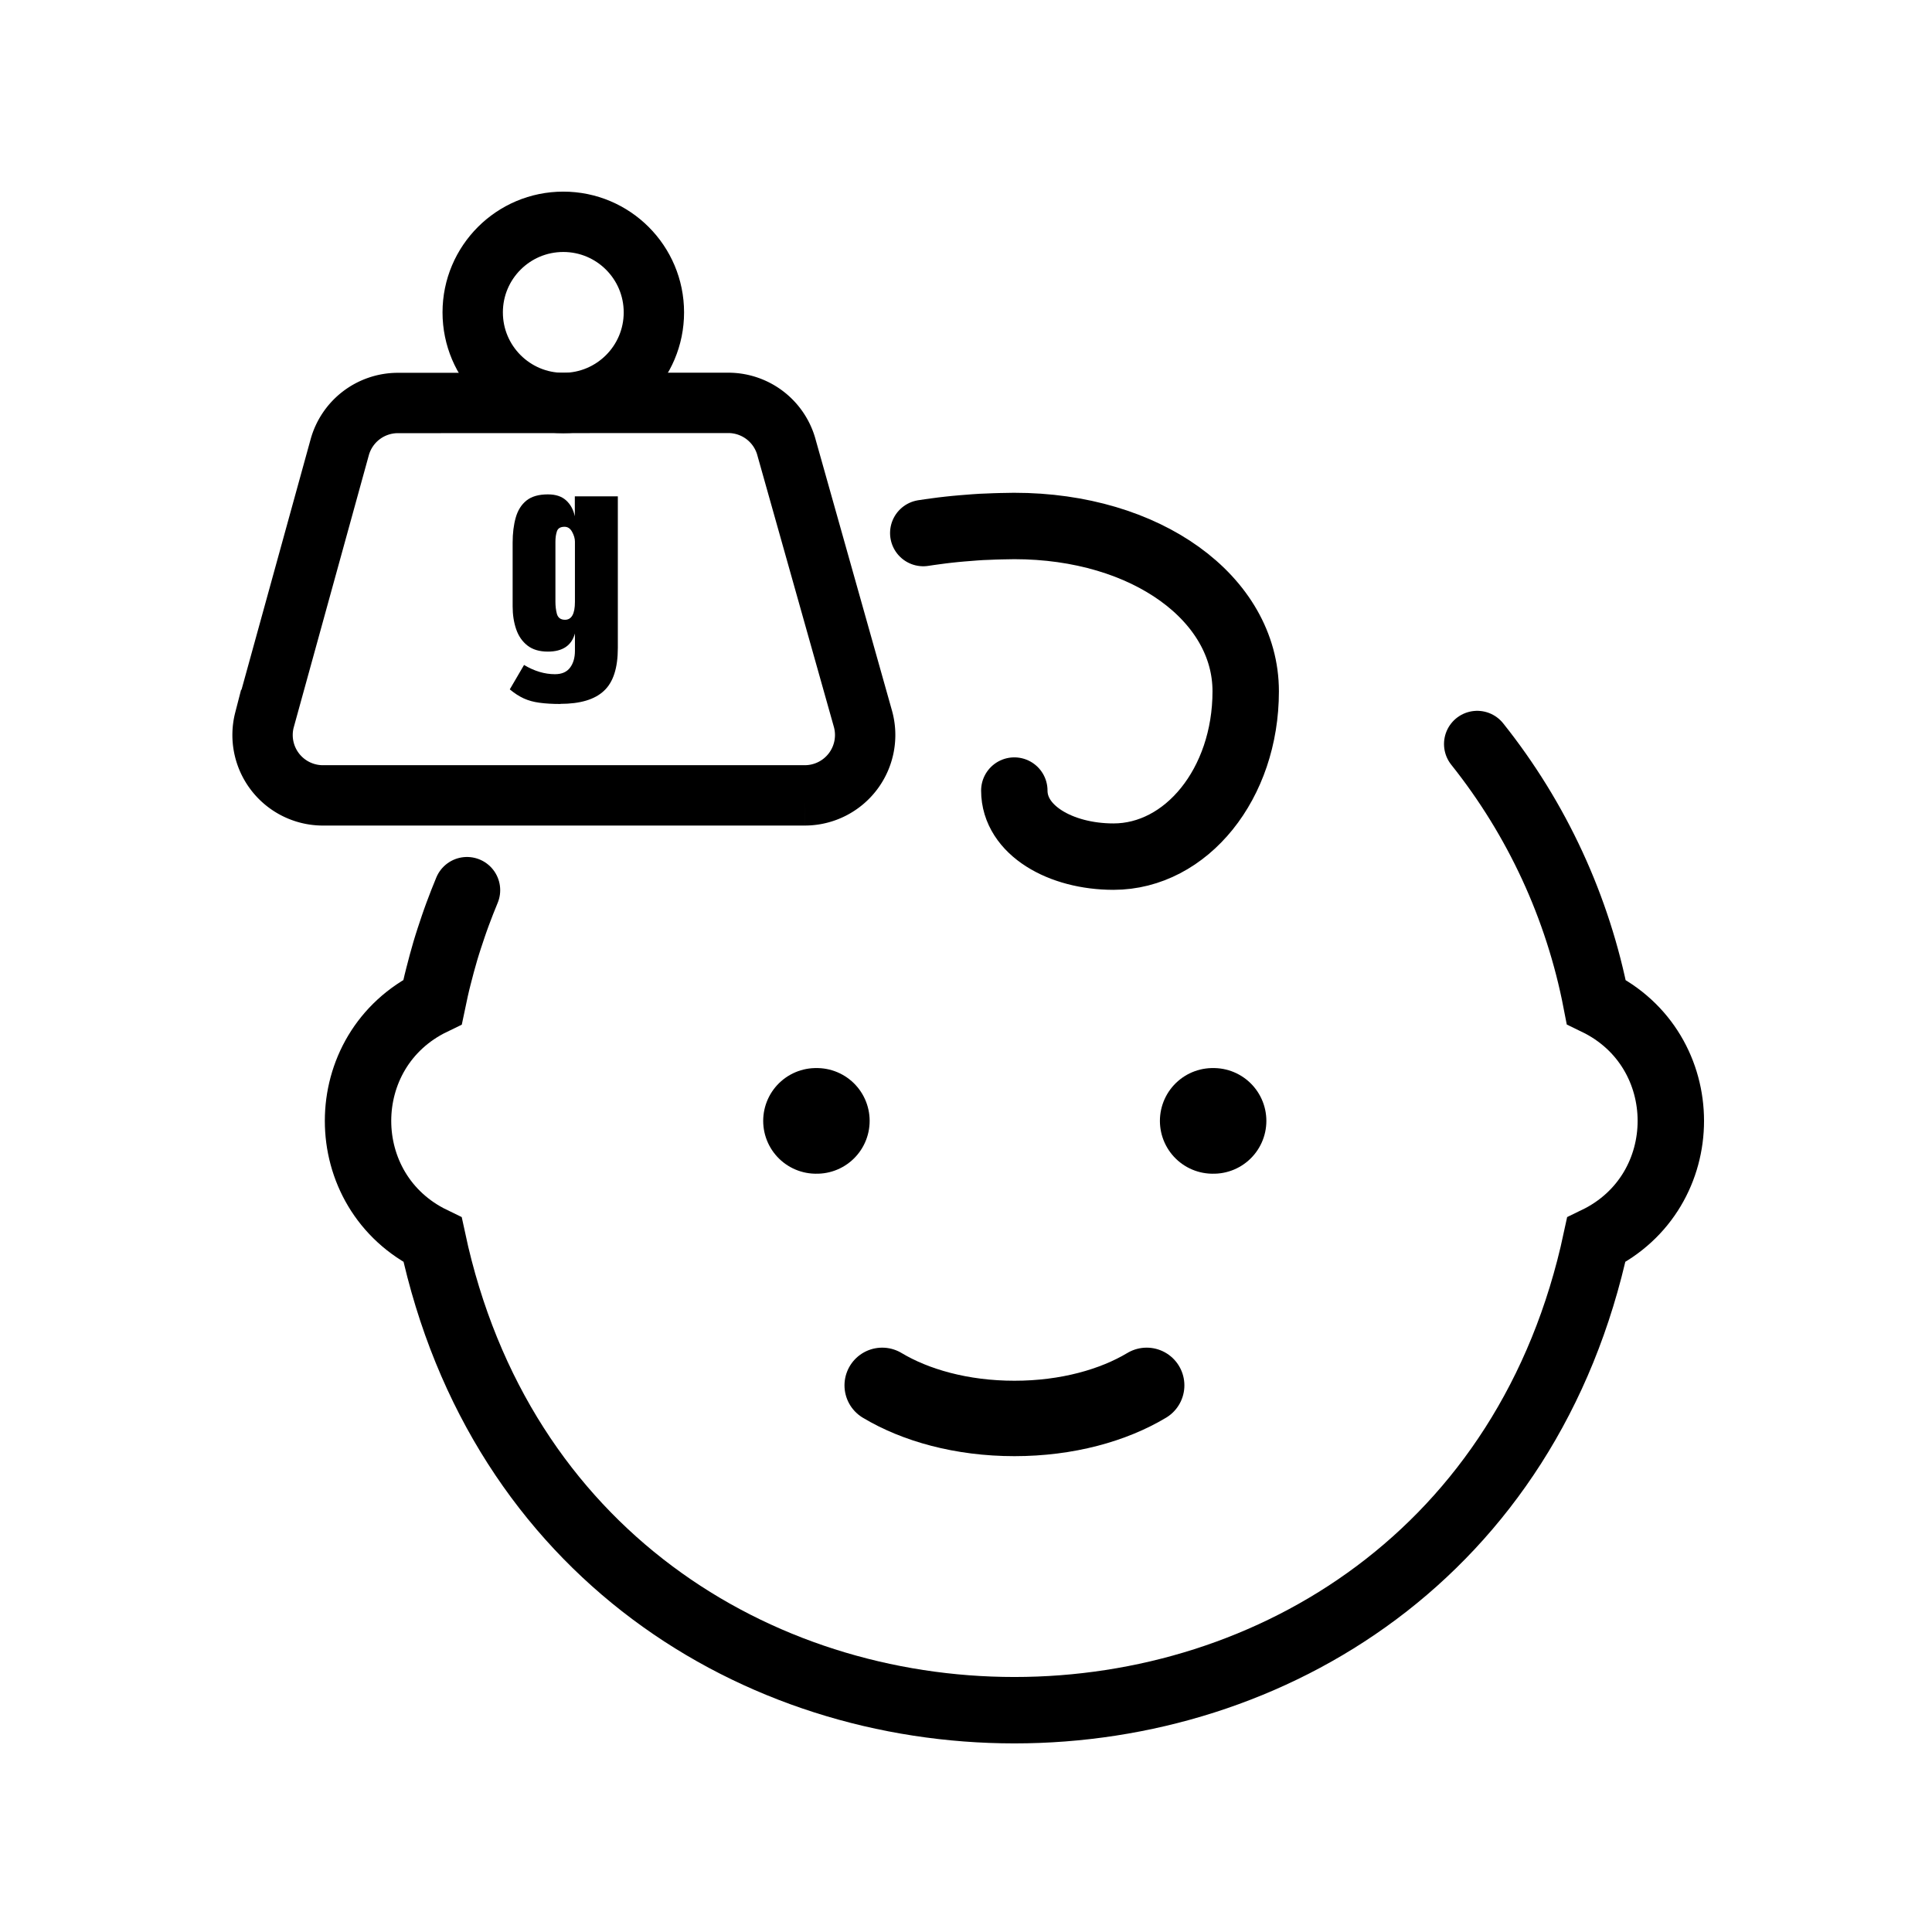 <?xml version="1.0" encoding="UTF-8" standalone="no"?>
<!-- Created with Inkscape (http://www.inkscape.org/) -->

<svg
   width="16.933mm"
   height="16.933mm"
   viewBox="0 0 16.933 16.933"
   version="1.1"
   id="svg5"
   xml:space="preserve"
   inkscape:version="1.2.2 (b0a8486541, 2022-12-01)"
   sodipodi:docname="newborn.svg"
   xmlns:inkscape="http://www.inkscape.org/namespaces/inkscape"
   xmlns:sodipodi="http://sodipodi.sourceforge.net/DTD/sodipodi-0.dtd"
   xmlns="http://www.w3.org/2000/svg"
   xmlns:svg="http://www.w3.org/2000/svg"><sodipodi:namedview
     id="namedview7"
     pagecolor="#ffffff"
     bordercolor="#000000"
     borderopacity="0.25"
     inkscape:showpageshadow="2"
     inkscape:pageopacity="0.0"
     inkscape:pagecheckerboard="0"
     inkscape:deskcolor="#d1d1d1"
     inkscape:document-units="mm"
     showgrid="false"
     inkscape:zoom="7.3832055"
     inkscape:cx="45.373246"
     inkscape:cy="45.779574"
     inkscape:window-width="1920"
     inkscape:window-height="969"
     inkscape:window-x="0"
     inkscape:window-y="0"
     inkscape:window-maximized="1"
     inkscape:current-layer="svg5" /><defs
     id="defs2" /><path
     d="m 7.152,9.824 h 0.007"
     id="path736"
     style="fill:none;stroke:#000000;stroke-width:0.926;stroke-linecap:round;stroke-dasharray:none" /><path
     d="m 10.629,9.824 h 0.007"
     id="path738"
     style="fill:none;stroke:#000000;stroke-width:0.926;stroke-linecap:round;stroke-dasharray:none" /><path
     d="m 7.732,12.142 c 0.29,0.174 0.695,0.29 1.159,0.29 0.464,0 0.869,-0.116 1.159,-0.29"
     id="path740"
     style="fill:none;stroke:#000000;stroke-width:0.661;stroke-linecap:round;stroke-dasharray:none" /><path
     d="m 12.947,6.521 c 0.525,0.658 0.883,1.433 1.043,2.26 0.872,0.422 0.872,1.664 0,2.086 -1.178,5.496 -9.02,5.496 -10.198,0 -0.872,-0.422 -0.872,-1.664 0,-2.086 0.008,-0.038 0.016,-0.076 0.024,-0.113 0.009,-0.038 0.017,-0.075 0.027,-0.112 0.009,-0.037 0.019,-0.074 0.029,-0.111 0.01,-0.037 0.021,-0.074 0.031,-0.11 0.011,-0.036 0.022,-0.073 0.034,-0.109 0.012,-0.036 0.024,-0.072 0.036,-0.108 0.012,-0.036 0.025,-0.071 0.038,-0.107 0.013,-0.035 0.027,-0.071 0.04,-0.105 0.014,-0.035 0.028,-0.07 0.042,-0.104 m 3.999,-3.13 c 0.037,-0.006 0.075,-0.011 0.112,-0.016 0.037,-0.005 0.075,-0.01 0.113,-0.014 0.038,-0.004 0.075,-0.008 0.113,-0.011 0.038,-0.003 0.076,-0.006 0.114,-0.009 0.038,-0.003 0.076,-0.005 0.115,-0.006 0.038,-0.002 0.077,-0.003 0.115,-0.004 0.038,-9.23e-4 0.077,-0.001 0.116,-0.002 1.159,0 2.028,0.637 2.028,1.449 0,0.811 -0.521,1.449 -1.159,1.449 -0.464,0 -0.869,-0.232 -0.869,-0.579"
     id="path742"
     style="fill:none;stroke:#000000;stroke-width:0.582;stroke-linecap:round;stroke-dasharray:none"
     sodipodi:nodetypes="cccccssssssssccsssssscssc" /><path
     d="m 3.482,3.532 a 0.529,0.529 0 0 0 -0.504,0.386 l -0.66,2.392 a 0.529,0.529 0 0 0 0.503,0.661 h 4.233 a 0.529,0.529 0 0 0 0.509,-0.672 l -0.668,-2.371 a 0.529,0.529 0 0 0 -0.508,-0.397 z"
     id="path14929"
     style="fill:none;stroke:#000000;stroke-width:0.529;stroke-linecap:round;stroke-dasharray:none" /><path
     d="m 4.912,6.17 q -0.107,0 -0.185,-0.011 -0.076,-0.01 -0.137,-0.038 -0.061,-0.028 -0.122,-0.079 l 0.125,-0.214 q 0.135,0.081 0.271,0.081 0.089,0 0.132,-0.057 0.043,-0.057 0.043,-0.148 v -0.152 q -0.044,0.159 -0.237,0.159 -0.111,0 -0.179,-0.053 -0.068,-0.053 -0.099,-0.143 -0.031,-0.09 -0.031,-0.201 v -0.557 q 0,-0.125 0.027,-0.22 0.027,-0.096 0.094,-0.15 0.067,-0.054 0.188,-0.054 0.102,0 0.159,0.052 0.058,0.052 0.077,0.14 v -0.175 h 0.377 v 1.329 q 0,0.264 -0.122,0.376 -0.121,0.114 -0.382,0.114 z m 0.04,-0.738 q 0.087,0 0.087,-0.157 v -0.527 q 0,-0.042 -0.025,-0.087 -0.024,-0.044 -0.066,-0.044 -0.054,0 -0.067,0.04 -0.013,0.039 -0.013,0.091 v 0.527 q 0,0.056 0.013,0.106 0.015,0.051 0.071,0.051 z"
     id="path1108"
     style="font-weight:bold;font-size:2.117px;font-family:Anton;-inkscape-font-specification:'Anton Bold';fill:#000000;stroke-width:0.529;stroke-linecap:round" /><circle
     cx="4.937"
     cy="2.738"
     r="0.794"
     id="circle14927"
     style="fill:none;stroke:#000000;stroke-width:0.529;stroke-linecap:round;stroke-dasharray:none" /></svg>

